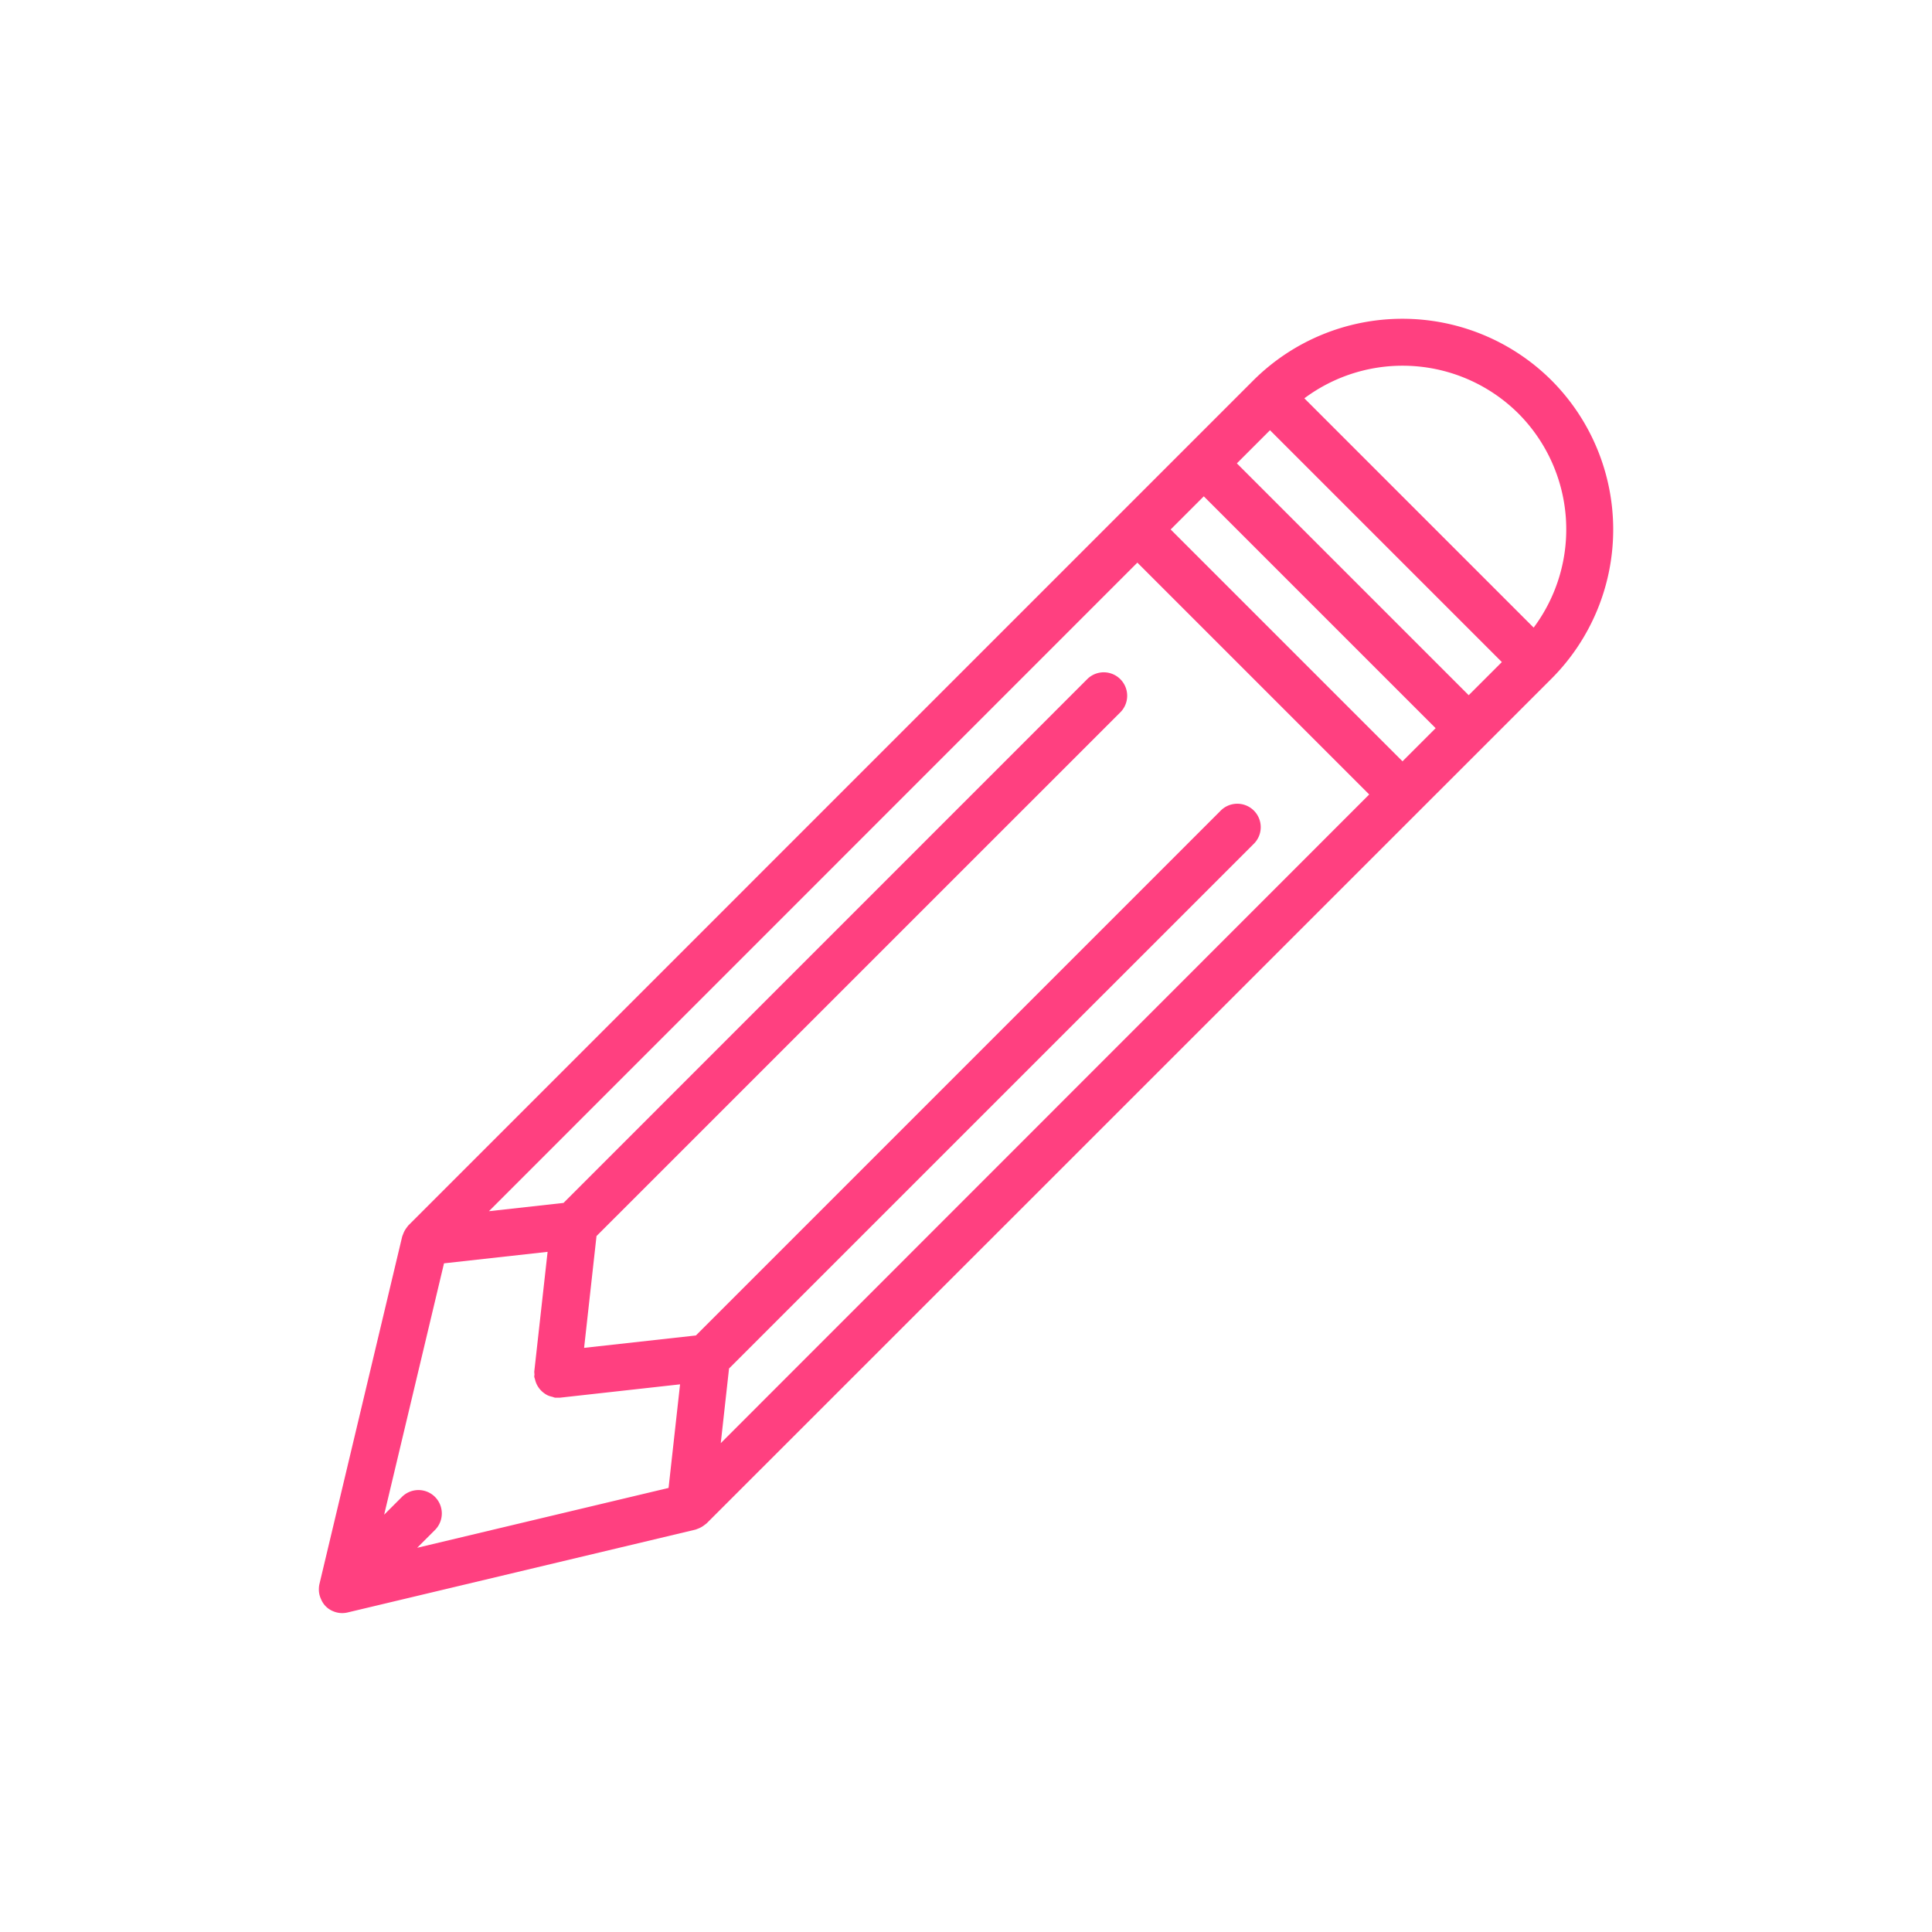 <svg id="Layer_1" data-name="Layer 1" xmlns="http://www.w3.org/2000/svg" viewBox="0 0 600 600"><title>pencil_1-accent</title><path d="M481.85,118.14a65.59,65.59,0,0,0-92.62,0L126.85,380.53c-.12.12-.2.27-.31.4s-.28.37-.42.56a7.2,7.2,0,0,0-.91,1.74c-.06.18-.16.35-.21.54a2,2,0,0,1-.09.22L99.19,492a8.07,8.07,0,0,0-.16,1.47c0,.09,0,.18,0,.27a6.94,6.94,0,0,0,.47,2.42,4.61,4.61,0,0,0,.22.51,6.77,6.77,0,0,0,3.81,3.74,7.12,7.12,0,0,0,2.76.55,7.42,7.42,0,0,0,1.68-.2l108-25.72a4.63,4.63,0,0,0,.56-.21c.25-.09.48-.18.72-.29a7.29,7.29,0,0,0,1.47-.89c.17-.14.35-.24.52-.4a2.31,2.31,0,0,0,.19-.14L481.84,210.76A65.57,65.57,0,0,0,481.85,118.14Zm-10.29,10.29a51,51,0,0,1,4.73,66.48L405.08,123.7A51,51,0,0,1,471.56,128.43Zm-36,108-72-72,10.29-10.29,72,72ZM135.1,464.89a7.26,7.26,0,0,0-10.29,0l-5.51,5.51,18.59-78.06,32.17-3.57L165.92,426a7.2,7.2,0,0,0,.07.8,7,7,0,0,0-.07.8,5.75,5.75,0,0,0,.21.67,7.2,7.2,0,0,0,.36,1.2,6.81,6.81,0,0,0,.69,1.31,6.65,6.65,0,0,0,.73.93,7.5,7.5,0,0,0,1.14,1,6.85,6.85,0,0,0,1,.61,7.18,7.18,0,0,0,1.51.48,7.3,7.3,0,0,0,.79.26,6.85,6.85,0,0,0,.79,0h0a7,7,0,0,0,.79,0l37.27-4.14-3.57,32.17-78.07,18.59,5.51-5.51A7.28,7.28,0,0,0,135.1,464.89ZM226.41,425,389.23,262.2a7.28,7.28,0,1,0-10.29-10.29L216.12,414.74l-34.72,3.85,3.85-34.72L348.09,221.05a7.28,7.28,0,0,0-10.29-10.29L175,373.58l-23.16,2.57L353.22,174.73l72,72L223.84,448.18ZM456.12,215.9l-72-72,10.29-10.29,72,72Z" style="fill:#ff4080"/></svg>
